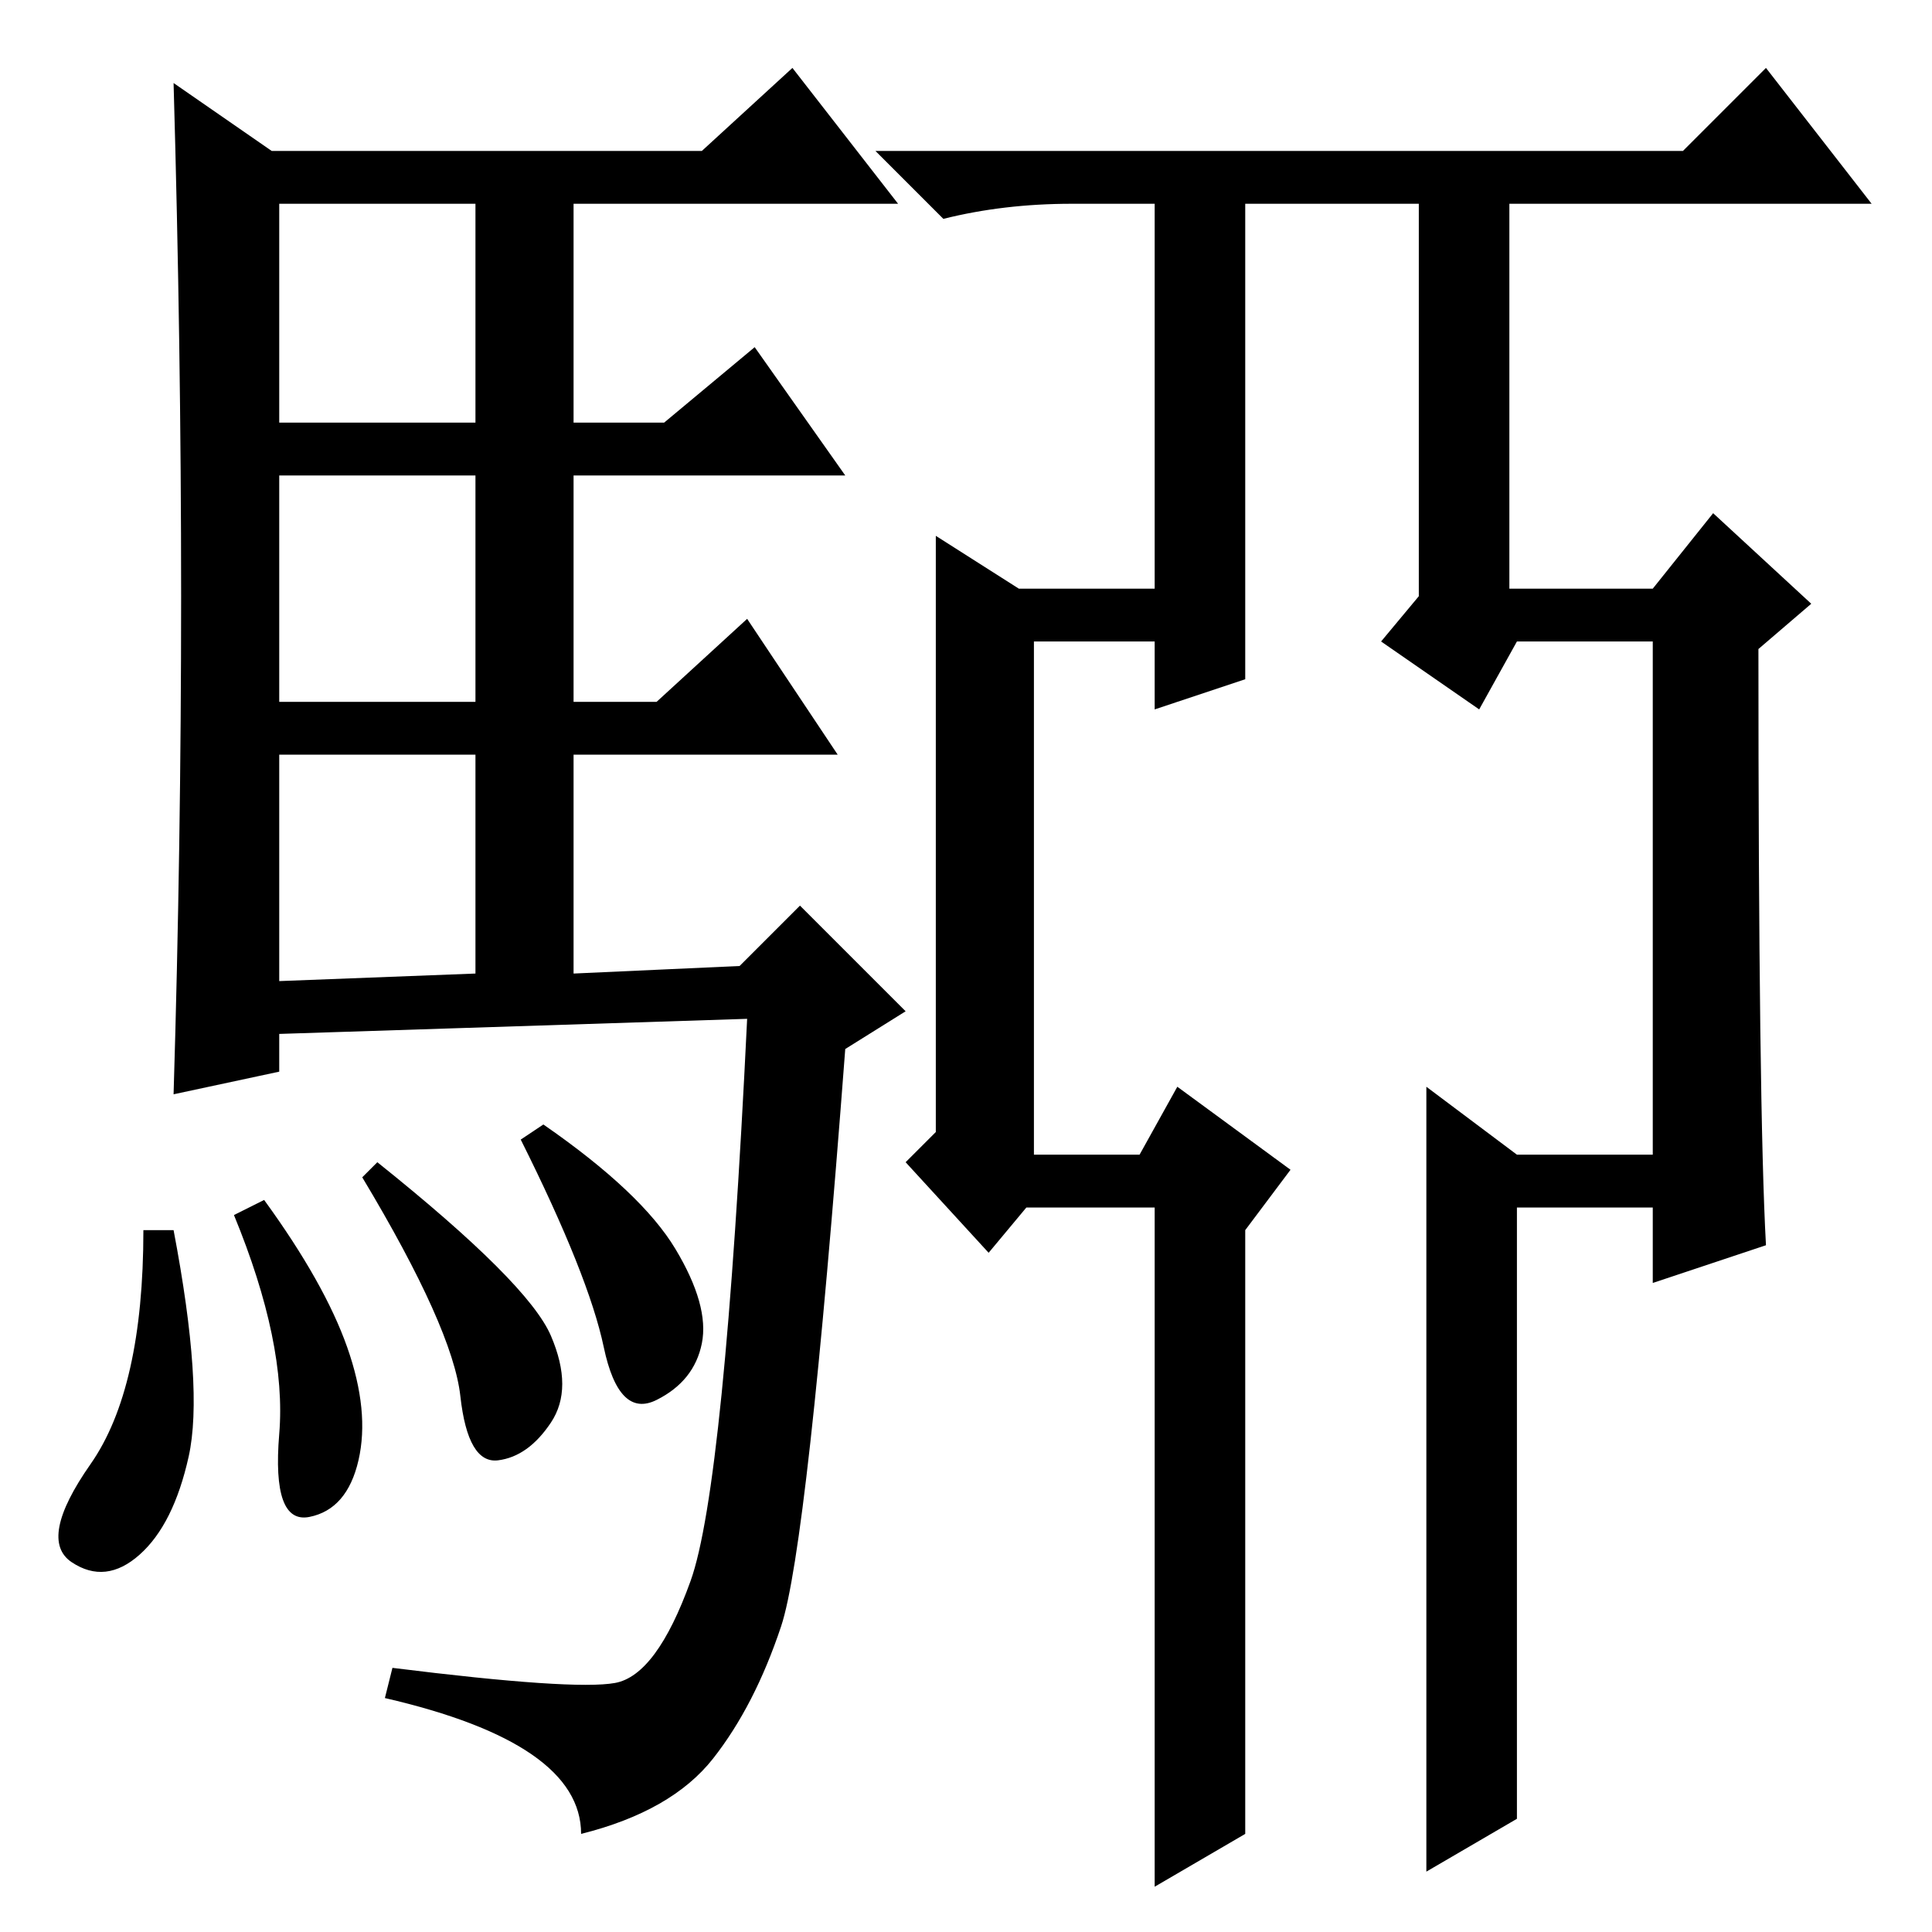 <?xml version="1.0" standalone="no"?>
<!DOCTYPE svg PUBLIC "-//W3C//DTD SVG 1.1//EN" "http://www.w3.org/Graphics/SVG/1.1/DTD/svg11.dtd" >
<svg xmlns="http://www.w3.org/2000/svg" xmlns:xlink="http://www.w3.org/1999/xlink" version="1.1" viewBox="0 -36 256 256">
  <g transform="matrix(1 0 0 -1 0 220)">
   <path fill="currentColor"
d="M24 177q0 33 -1 68l13 -9h57l12 11l14 -18h-43v-29h12l12 10l12 -17h-36v-30h11l12 11l12 -18h-35v-29l22 1l8 8l14 -14l-8 -5q-5 -66 -8.5 -76.5t-9 -17.5t-17.5 -10q0 12 -26 18l1 4q24 -3 29.5 -2t10 13.5t7.5 74.5l-62 -2v-5l-14 -3q1 33 1 66zM37 200h26v29h-26v-29
zM37 163h26v30h-26v-30zM37 126l26 1v29h-26v-30zM23 93q4 -21 2 -30t-6.5 -13t-9 -1t2.5 13t7 31h4zM35 97q8 -11 11 -19.5t1.5 -15t-6.5 -7.5t-4 11t-6 29zM50 102q20 -16 23 -23t0 -11.5t-7 -5t-5 8.5t-13 29zM72 107q13 -9 17.5 -16.5t3.5 -12.5t-6 -7.5t-7 7t-11 27.5z
M124 185l11 -7h18v51h-11q-9 0 -17 -2l-9 9h107l11 11l14 -18h-48v-51h19l8 10l13 -12l-7 -6q0 -61 1 -79l-15 -5v10h-18v-81l-12 -7v104l12 -9h18v68h-18l-5 -9l-13 9l5 6v52h-23v-63l-12 -4v9h-16v-68h14l5 9l15 -11l-6 -8v-80l-12 -7v90h-17l-5 -6l-11 12l4 4v45v34z" />
  </g>

</svg>
